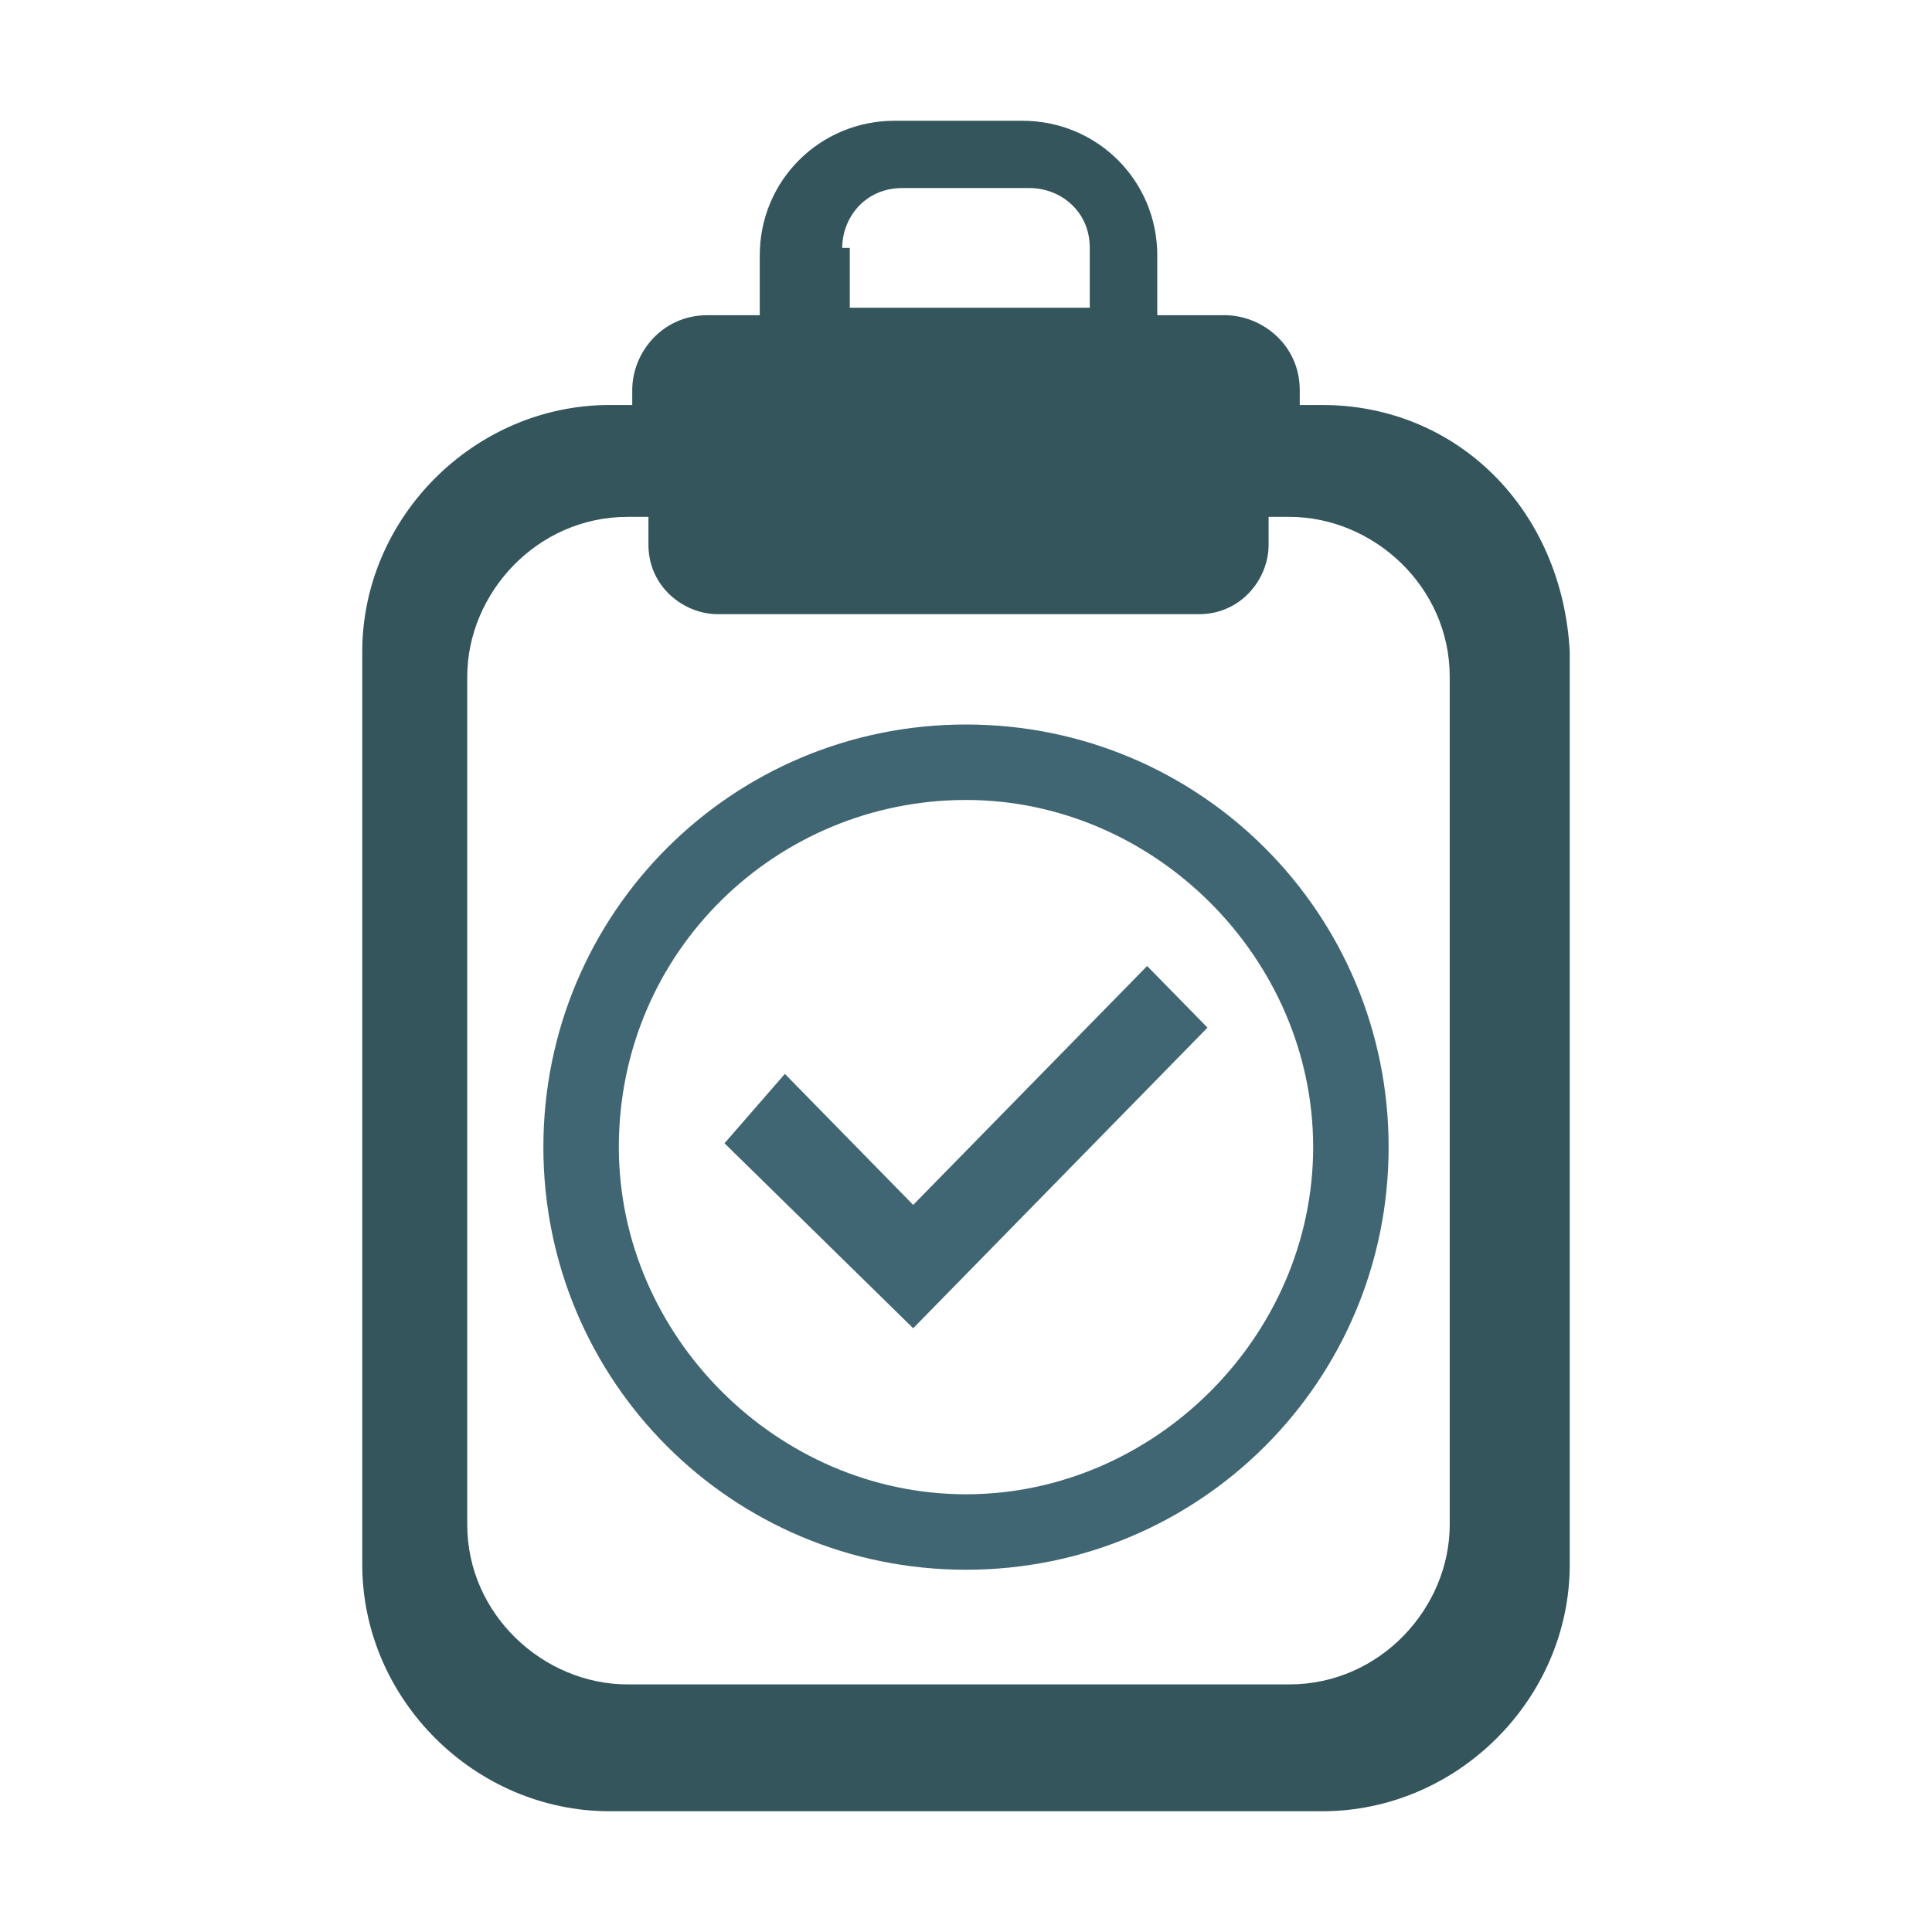 <svg xmlns="http://www.w3.org/2000/svg" width="32" height="32" viewBox="0 0 32 32">
  <g fill="none" fill-rule="evenodd">
    <path fill="#416673" fill-rule="nonzero" d="M16,13.25 C19.125,13.25 21.75,15.875 21.75,19 C21.75,22.125 19.125,24.75 16,24.75 C12.875,24.75 10.25,22.125 10.25,19 C10.25,15.75 12.875,13.25 16,13.25 Z M16,12 C12.125,12 9,15.125 9,19 C9,22.875 12.125,26 16,26 C19.875,26 23,22.875 23,19 C23,15.125 19.875,12 16,12 Z"/>
    <path fill="#416673" fill-rule="nonzero" d="M15.125,19.957 L19,16 L20,17.021 L16.125,20.979 L15.125,22 L12,18.936 L13,17.787 L15.125,19.957 Z"/>
    <path fill="#34555C" fill-rule="nonzero" d="M21.901,6.708 L21.528,6.708 L21.528,6.46 C21.528,5.717 20.907,5.221 20.286,5.221 L19.168,5.221 L19.168,4.23 C19.168,2.991 18.174,2 16.932,2 L14.82,2 C13.578,2 12.584,2.991 12.584,4.23 L12.584,5.221 L11.714,5.221 C10.969,5.221 10.472,5.841 10.472,6.46 L10.472,6.708 L10.099,6.708 C7.863,6.708 6,8.566 6,10.796 L6,25.912 C6,28.142 7.863,30 10.099,30 L21.901,30 C24.137,30 26,28.142 26,25.912 L26,10.796 C25.876,8.442 24.137,6.708 21.901,6.708 Z M13.95,4.106 C13.95,3.611 14.323,3.115 14.944,3.115 L17.056,3.115 C17.553,3.115 18.05,3.487 18.05,4.106 L18.05,5.097 L14.075,5.097 L14.075,4.106 L13.95,4.106 Z M24.012,25.252 C24.012,26.633 22.858,27.899 21.358,27.899 L10.394,27.899 C9.009,27.899 7.739,26.748 7.739,25.252 L7.739,11.209 C7.739,9.827 8.893,8.561 10.394,8.561 L10.74,8.561 L10.74,9.022 C10.74,9.712 11.317,10.173 11.894,10.173 L19.858,10.173 C20.55,10.173 21.012,9.597 21.012,9.022 L21.012,8.561 L21.358,8.561 C22.743,8.561 24.012,9.712 24.012,11.209 L24.012,25.252 Z"/>
  </g>
</svg>
